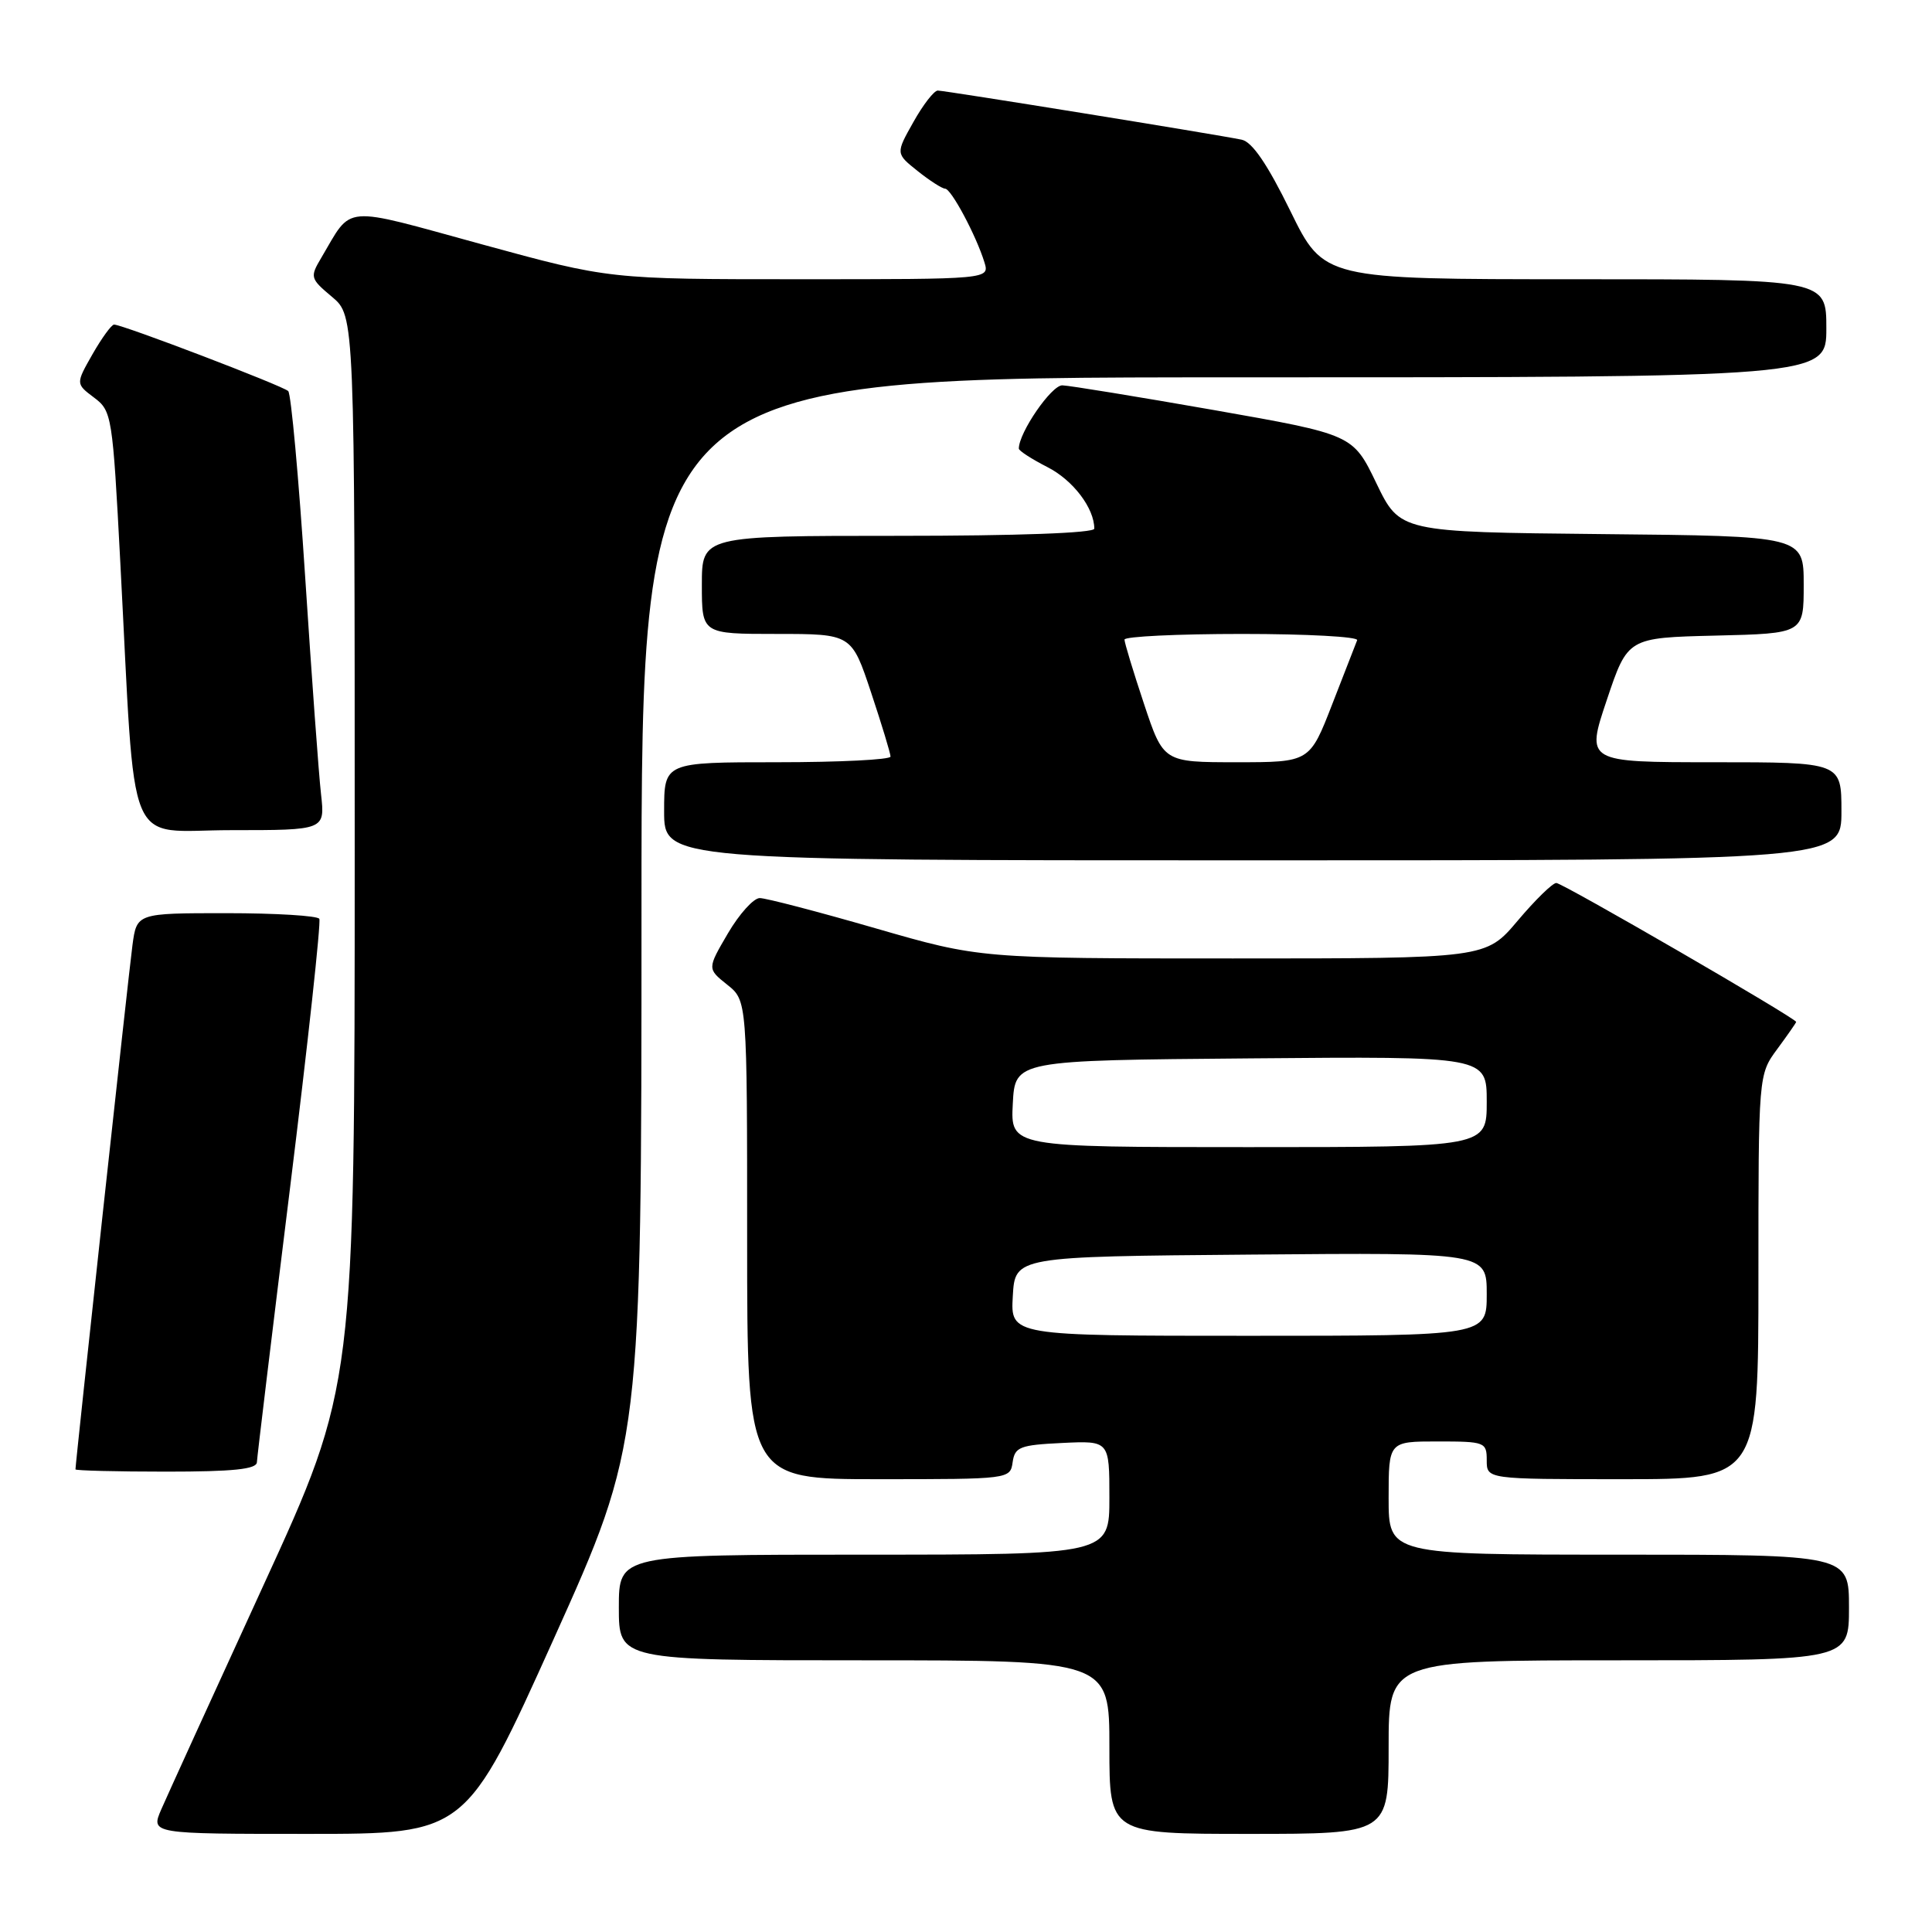 <?xml version="1.0" encoding="UTF-8" standalone="no"?>
<!DOCTYPE svg PUBLIC "-//W3C//DTD SVG 1.1//EN" "http://www.w3.org/Graphics/SVG/1.1/DTD/svg11.dtd" >
<svg xmlns="http://www.w3.org/2000/svg" xmlns:xlink="http://www.w3.org/1999/xlink" version="1.1" viewBox="0 0 256 256">
 <g >
 <path fill="currentColor"
d=" M 73.37 217.17 C 85.00 191.34 85.00 191.34 85.00 120.67 C 85.00 50.00 85.00 50.00 163.50 50.00 C 242.00 50.00 242.00 50.00 242.00 43.50 C 242.00 37.00 242.00 37.00 208.71 37.00 C 175.41 37.00 175.41 37.00 170.98 27.96 C 167.93 21.74 165.92 18.80 164.53 18.51 C 161.10 17.80 125.20 12.00 124.26 12.00 C 123.77 12.00 122.31 13.88 121.03 16.17 C 118.68 20.34 118.68 20.34 121.59 22.66 C 123.19 23.94 124.83 24.99 125.23 25.00 C 126.03 25.00 129.34 31.19 130.44 34.75 C 131.13 37.00 131.13 37.00 105.94 37.00 C 80.75 37.00 80.75 37.00 63.83 32.37 C 45.03 27.22 46.77 27.07 42.57 34.16 C 41.05 36.72 41.10 36.91 44.00 39.34 C 47.00 41.87 47.00 41.87 47.00 112.79 C 47.00 183.71 47.00 183.71 34.89 210.10 C 28.23 224.62 22.15 237.96 21.37 239.75 C 19.97 243.00 19.97 243.00 40.85 243.00 C 61.73 243.00 61.73 243.00 73.37 217.17 Z  M 184.00 231.50 C 184.00 220.00 184.00 220.00 214.50 220.00 C 245.00 220.00 245.00 220.00 245.00 213.00 C 245.00 206.00 245.00 206.00 214.50 206.00 C 184.00 206.00 184.00 206.00 184.00 198.50 C 184.00 191.00 184.00 191.00 190.50 191.00 C 196.77 191.00 197.00 191.09 197.00 193.50 C 197.00 196.00 197.00 196.00 215.00 196.00 C 233.00 196.00 233.00 196.00 233.00 169.19 C 233.00 142.39 233.00 142.39 235.50 139.00 C 236.87 137.14 238.00 135.52 238.00 135.41 C 238.00 134.93 207.04 117.00 206.22 117.00 C 205.72 117.00 203.42 119.25 201.10 122.00 C 196.88 127.00 196.88 127.00 163.36 127.00 C 129.84 127.00 129.84 127.00 116.00 123.00 C 108.39 120.80 101.49 119.00 100.67 119.00 C 99.86 119.00 97.96 121.10 96.45 123.68 C 93.71 128.36 93.71 128.36 96.35 130.47 C 99.00 132.58 99.00 132.58 99.00 164.29 C 99.00 196.00 99.00 196.00 116.43 196.00 C 133.75 196.00 133.86 195.99 134.18 193.75 C 134.47 191.73 135.14 191.47 140.75 191.20 C 147.00 190.90 147.00 190.90 147.00 198.45 C 147.00 206.00 147.00 206.00 114.50 206.00 C 82.00 206.00 82.00 206.00 82.00 213.00 C 82.00 220.00 82.00 220.00 114.50 220.00 C 147.00 220.00 147.00 220.00 147.00 231.50 C 147.00 243.00 147.00 243.00 165.50 243.00 C 184.00 243.00 184.00 243.00 184.00 231.50 Z  M 34.04 193.75 C 34.07 193.06 36.04 176.75 38.42 157.50 C 40.80 138.25 42.55 122.16 42.31 121.75 C 42.08 121.34 36.54 121.00 30.00 121.00 C 18.12 121.00 18.12 121.00 17.55 125.25 C 17.06 128.87 10.00 193.83 10.00 194.70 C 10.00 194.86 15.40 195.00 22.00 195.00 C 30.91 195.00 34.01 194.68 34.04 193.75 Z  M 244.00 107.50 C 244.00 101.00 244.00 101.00 227.07 101.00 C 210.14 101.00 210.14 101.00 212.91 92.75 C 215.68 84.50 215.68 84.50 227.34 84.22 C 239.00 83.94 239.00 83.94 239.00 77.48 C 239.00 71.03 239.00 71.03 212.25 70.77 C 185.50 70.50 185.50 70.50 182.38 64.04 C 179.27 57.58 179.27 57.58 160.88 54.34 C 150.77 52.57 141.72 51.09 140.77 51.06 C 139.34 51.01 135.00 57.32 135.00 59.44 C 135.00 59.73 136.71 60.83 138.80 61.90 C 142.18 63.62 145.00 67.33 145.00 70.05 C 145.00 70.63 134.81 71.00 119.00 71.00 C 93.00 71.00 93.00 71.00 93.00 77.50 C 93.00 84.00 93.00 84.00 102.92 84.00 C 112.84 84.00 112.84 84.00 115.42 91.75 C 116.84 96.02 118.00 99.84 118.00 100.25 C 118.00 100.66 111.25 101.00 103.00 101.00 C 88.00 101.00 88.00 101.00 88.00 107.50 C 88.00 114.00 88.00 114.00 166.00 114.00 C 244.00 114.00 244.00 114.00 244.00 107.50 Z  M 42.54 105.25 C 42.24 102.64 41.30 89.70 40.44 76.50 C 39.58 63.30 38.57 52.20 38.19 51.82 C 37.47 51.12 16.20 42.99 15.11 43.01 C 14.78 43.01 13.49 44.78 12.26 46.93 C 10.03 50.85 10.03 50.85 12.46 52.68 C 14.82 54.45 14.92 55.05 15.94 74.50 C 18.02 113.86 16.42 110.00 30.64 110.00 C 43.07 110.00 43.07 110.00 42.54 105.25 Z  M 134.20 171.75 C 134.50 166.50 134.50 166.50 165.75 166.24 C 197.00 165.97 197.00 165.97 197.00 171.49 C 197.00 177.00 197.00 177.00 165.45 177.00 C 133.90 177.00 133.90 177.00 134.20 171.75 Z  M 134.20 146.25 C 134.50 140.50 134.50 140.50 165.75 140.24 C 197.00 139.97 197.00 139.97 197.00 145.99 C 197.00 152.00 197.00 152.00 165.45 152.00 C 133.90 152.00 133.90 152.00 134.20 146.25 Z  M 151.58 93.25 C 150.16 88.98 149.00 85.16 149.00 84.75 C 149.00 84.34 156.01 84.00 164.58 84.00 C 173.15 84.00 180.02 84.37 179.83 84.83 C 179.65 85.28 178.16 89.11 176.52 93.33 C 173.54 101.00 173.54 101.00 163.85 101.00 C 154.16 101.00 154.16 101.00 151.58 93.25 Z "/>
</g>
</svg>